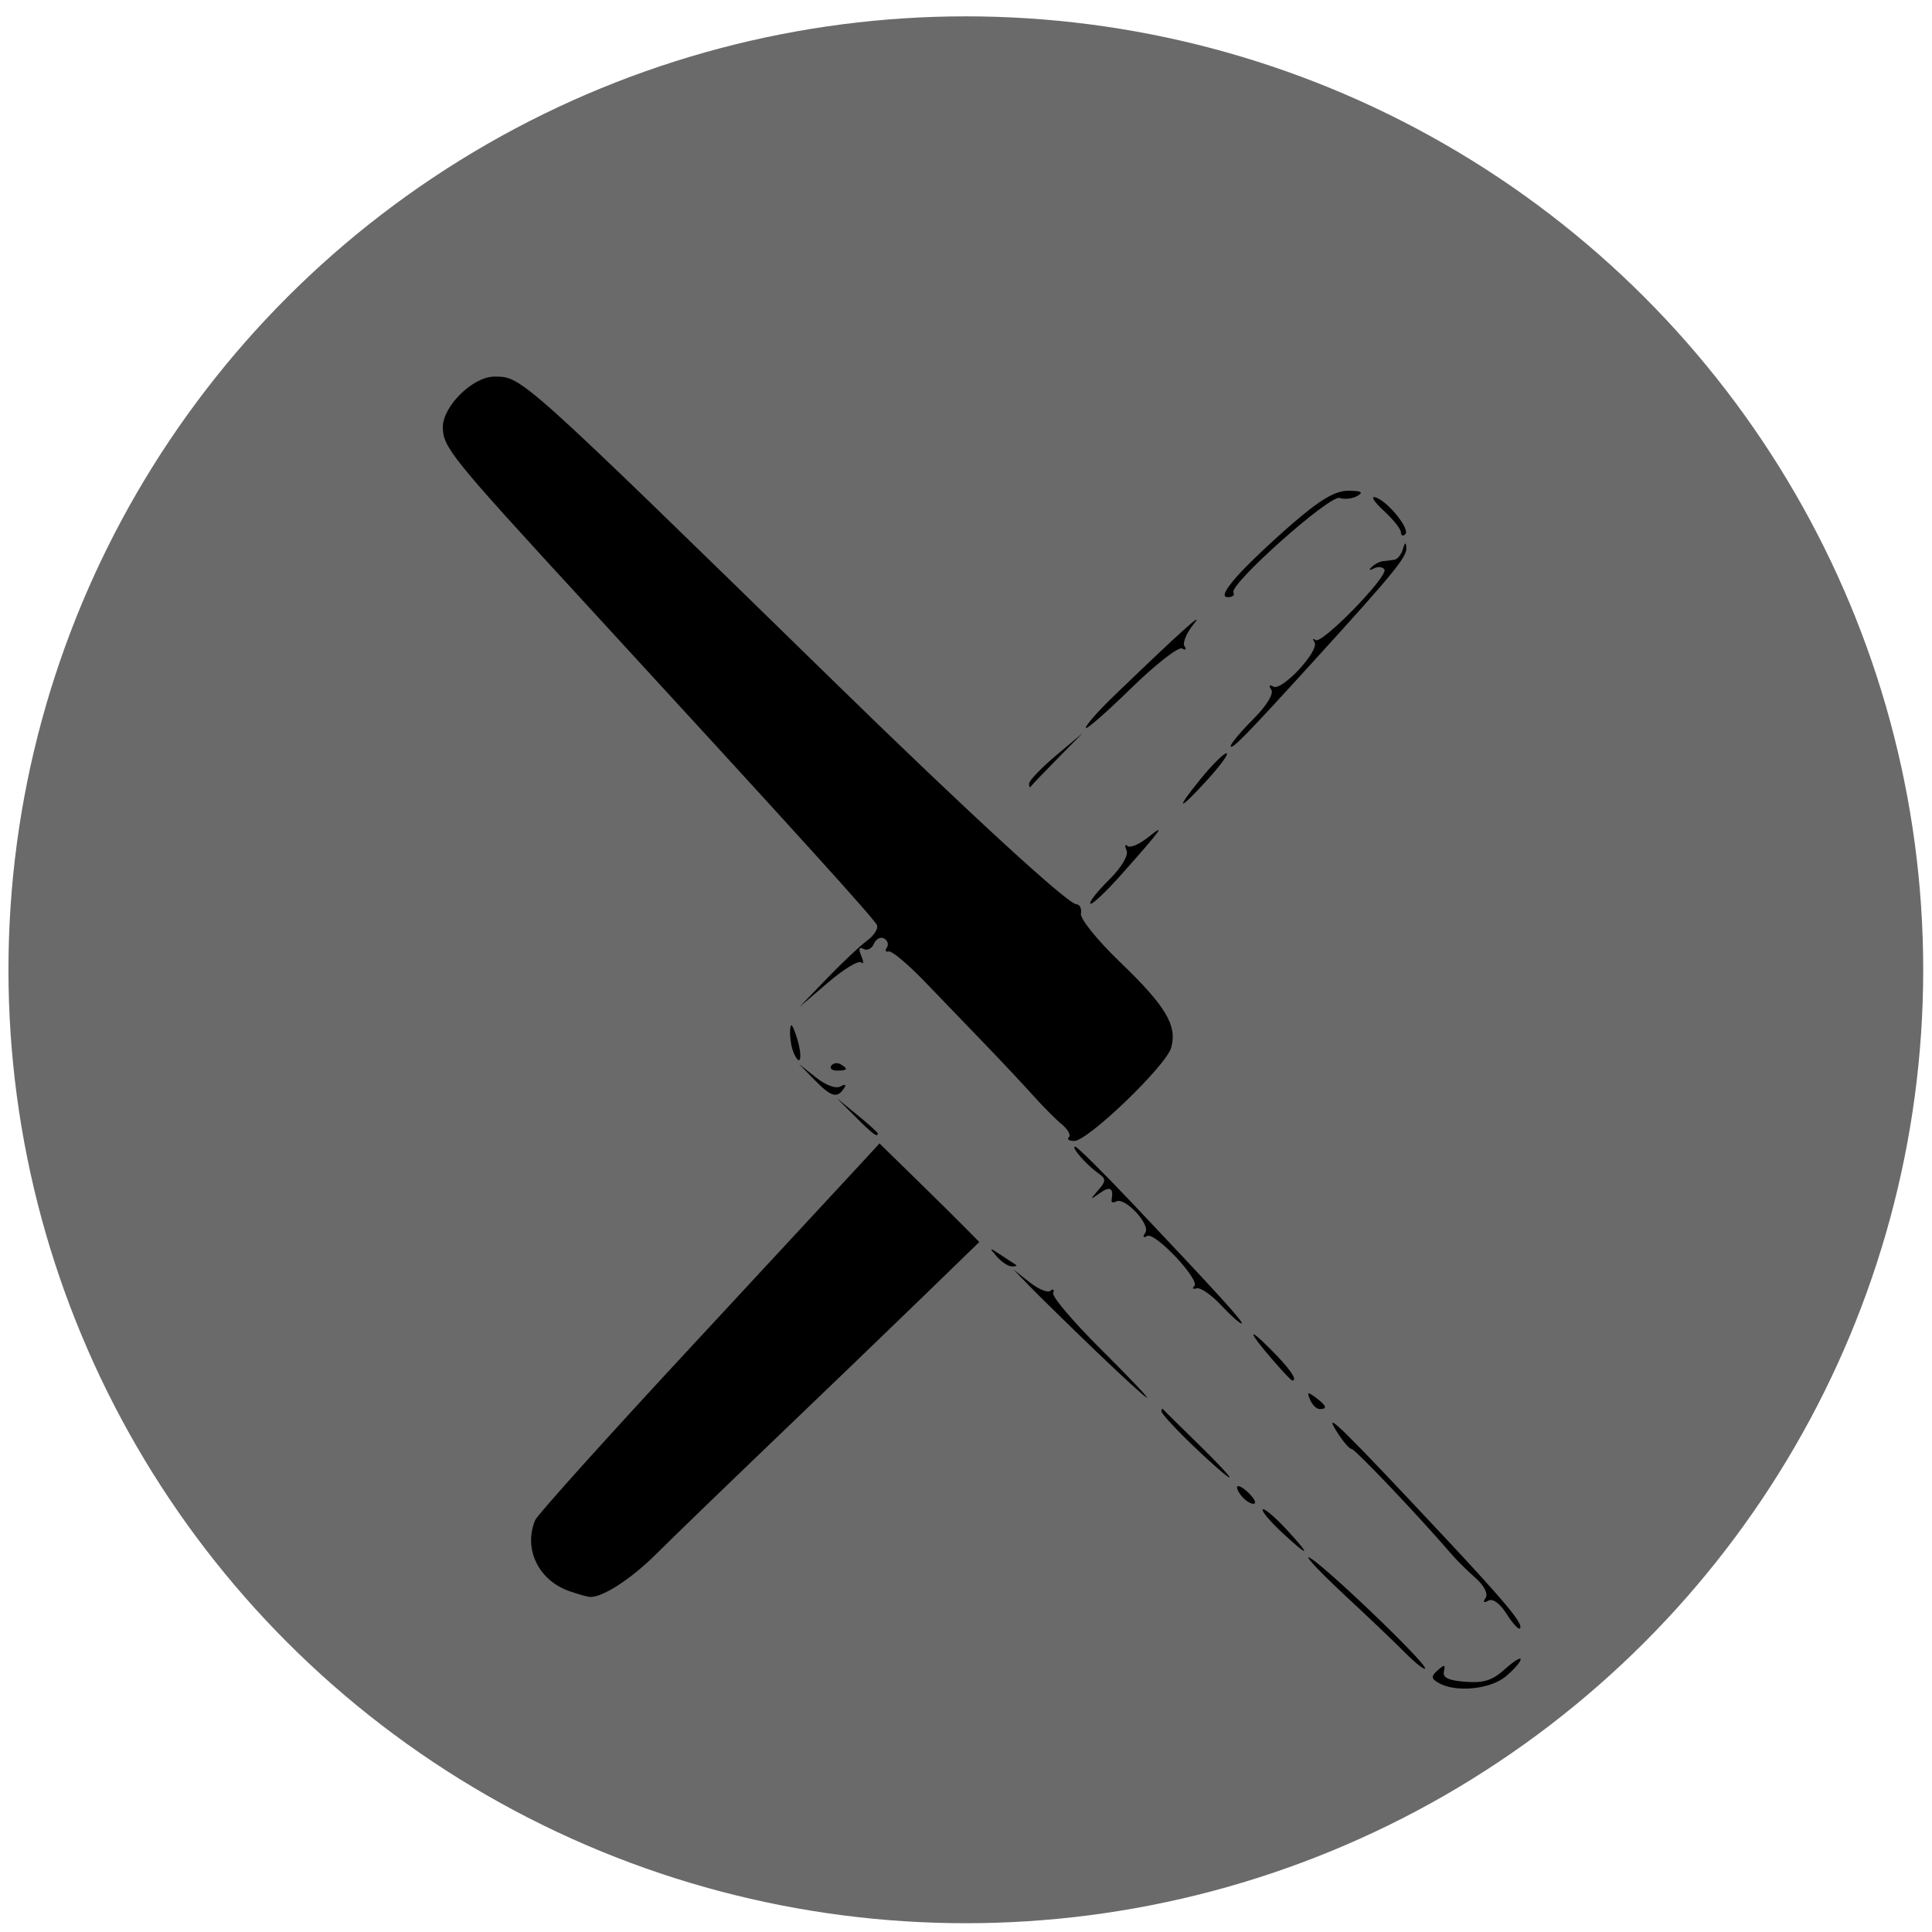 <?xml version="1.0" encoding="UTF-8" standalone="no"?>
<!-- Uploaded to: SVG Repo, www.svgrepo.com, Generator: SVG Repo Mixer Tools -->

<svg
   aria-label="Google Scholar"
   role="img"
   viewBox="0 0 512 512"
   version="1.1"
   id="svg1"
   sodipodi:docname="sirculi.svg"
   inkscape:version="1.3.2 (091e20e, 2023-11-25, custom)"
   xml:space="preserve"
   xmlns:inkscape="http://www.inkscape.org/namespaces/inkscape"
   xmlns:sodipodi="http://sodipodi.sourceforge.net/DTD/sodipodi-0.dtd"
   xmlns="http://www.w3.org/2000/svg"
   xmlns:svg="http://www.w3.org/2000/svg"><defs
     id="defs1" /><sodipodi:namedview
     id="namedview1"
     pagecolor="#ffffff"
     bordercolor="#000000"
     borderopacity="0.25"
     inkscape:showpageshadow="2"
     inkscape:pageopacity="0.0"
     inkscape:pagecheckerboard="0"
     inkscape:deskcolor="#d1d1d1"
     inkscape:zoom="0.81621118"
     inkscape:cx="112.10334"
     inkscape:cy="227.26961"
     inkscape:window-width="1440"
     inkscape:window-height="829"
     inkscape:window-x="-8"
     inkscape:window-y="-8"
     inkscape:window-maximized="1"
     inkscape:current-layer="svg1" /><path
     fill="#ffffff"
     d="m 213,111 -107,94 h 69 c 5,45 41,64 78,67 -7,18 -4,27 7,39 -43,1 -103,26 -103,67 4,45 63,54 92,54 38,1 81,-19 90,-54 4,-35 -10,-54 -31,-71 -23,-18 -28,-28 -21,-40 15,-17 35,-27 39,-51 2,-17 -2,-28 -6,-43 l 45,-38 -1,16 c -3,2 -5,6 -5,9 v 103 c 2,13 22,11 23,0 V 160 c 0,-3 -2,-7 -5,-8 v -25 l 16,-16 z m 58,141 c -61,10 -87,-87 -38,-99 56,-11 83,86 38,99 z m -5,73 c 60,13 61,63 10,78 -44,9 -82,-4 -81,-30 0,-25 35,-48 71,-48 z"
     id="path1"
     style="display:none"
     sodipodi:insensitive="true" /><path
     style="display:none;fill:#000000;stroke-width:1.034"
     d="m 243.461,514.849 c -7.373,-0.363 -20.752,-1.863 -29.658,-3.326 C 167.873,503.98 125.001,484.487 88.619,454.602 80.8,448.179 64.573,432.432 58.195,425.078 22.757,384.213 1.676,335.733 -4.215,281.551 -5.322,271.376 -5.151,238.509 -3.939,228.264 4.793,154.463 42.237,90.719 102.484,47.09 140.141,19.82 183.204,3.603 231.895,-1.643 c 11.593,-1.249 39.674,-1.239 51.496,0.018 48.428,5.149 90.951,21.189 129.154,48.717 62.283,44.88 101.015,113.406 107.105,189.498 0.737,9.209 0.73,30.101 -0.013,39.173 -3.792,46.271 -18.644,88.028 -44.837,126.055 -17.303,25.12 -38.046,46.159 -63.356,64.26 -48.312,34.55 -107.542,51.747 -167.983,48.771 z m -53.79,-27.242 c 1.762,-0.871 3.075,-2.065 4.216,-3.838 l 1.657,-2.574 v -22.596 c 0,-12.428 -0.128,-22.719 -0.285,-22.869 -0.157,-0.15 -3.007,0.189 -6.334,0.753 -9.111,1.546 -22.204,1.891 -30.007,0.792 -22.885,-3.223 -39.188,-15.26 -47.428,-35.019 -6.449,-15.464 -15.566,-28.003 -24.568,-33.788 -9.323,-5.992 -13.61,-10.561 -12.368,-13.179 1.139,-2.399 3.625,-3.164 10.286,-3.164 6.824,0 10.939,1.029 17.31,4.33 7.768,4.024 15.721,11.448 20.945,19.553 10.724,16.638 21.36,24.512 36.612,27.105 9.288,1.579 24.005,-0.464 34.04,-4.724 2.299,-0.976 2.56,-1.276 2.891,-3.315 1.75,-10.795 6.791,-21.658 13.109,-28.247 l 2.125,-2.216 -1.83,-0.271 c -14.21,-2.105 -18.513,-2.87 -25.788,-4.584 -11.537,-2.718 -18.643,-5.137 -27.814,-9.466 -21.155,-9.987 -35.143,-23.365 -44.824,-42.869 -5.4,-10.881 -8.795,-22.119 -11.168,-36.97 -1.06,-6.635 -1.229,-9.869 -1.256,-24.053 -0.029,-15.13 0.067,-16.854 1.25,-22.467 3.376,-16.019 10.115,-30.054 20.342,-42.367 l 3.356,-4.041 -1.339,-4.047 c -3.221,-9.737 -4.346,-24.119 -2.776,-35.51 0.94,-6.819 3.256,-16.233 5.384,-21.878 l 1.295,-3.436 4.679,-0.169 c 6.372,-0.231 11.586,0.641 20.376,3.406 11.412,3.591 22.862,9.126 36.719,17.753 l 6.702,4.173 7.893,-1.848 c 19.85,-4.647 31.168,-5.864 54.432,-5.854 23.101,0.01 35.32,1.32 54.432,5.836 l 7.893,1.865 6.702,-4.173 c 9.121,-5.679 14.243,-8.456 22.971,-12.459 13.151,-6.031 24.448,-8.953 33.574,-8.684 l 5.227,0.154 1.281,3.436 c 2.261,6.064 4.387,14.872 5.359,22.203 1.583,11.932 0.339,26.744 -3.038,36.164 l -1.069,2.984 4.021,4.937 c 9.98,12.255 15.9,24.558 19.486,40.499 1.435,6.377 1.487,7.18 1.488,22.996 10e-4,18.81 -0.867,26.378 -4.672,40.706 -10.314,38.841 -35.755,62.263 -79.029,72.756 -6.862,1.664 -24.477,4.69 -27.299,4.69 -1.801,0 -2.06,0.574 -0.735,1.629 3.456,2.753 8.651,11.125 11.126,17.93 4.217,11.596 4.617,17.287 4.181,59.472 -0.386,37.286 -0.364,37.683 2.305,41.62 2.086,3.078 5.147,4.355 10.423,4.347 4.049,-0.006 5.077,-0.256 12.668,-3.083 15.458,-5.757 34.586,-15.239 47.916,-23.752 22.973,-14.673 44.853,-34.491 61.975,-56.137 24.213,-30.61 41.412,-68.884 48.159,-107.172 2.823,-16.021 3.302,-22.157 3.312,-42.434 0.009,-19.248 -0.239,-23.029 -2.471,-37.534 C 490.762,134.854 433.417,62.81 353.225,29.868 298.163,7.25 236.138,5.014 179.021,23.589 92.177,51.833 27.771,125.337 12.155,214.027 c -4.126,23.432 -4.725,50.549 -1.633,73.867 10.175,76.726 56.629,144.264 125.267,182.12 12.879,7.103 27.437,13.581 39.376,17.522 6.491,2.142 10.273,2.161 14.505,0.07 z"
     id="path3"
     sodipodi:insensitive="true" /><path
     style="display:none;fill:#000000"
     d="M 113.726,288.046 V 184.48 h 32.36 32.36 v 103.566 103.566 h -32.36 -32.36 z m 116.386,19.278 c 0,-75.171 -0.351,-105.235 -1.384,-118.653 l -0.323,-4.191 h 28.318 c 22.292,0 28.318,0.144 28.318,0.676 1.2e-4,0.372 0.612,6.349 1.36,13.282 0.748,6.933 1.359,12.956 1.359,13.385 0,1.513 1.505,0.752 3.003,-1.519 2.321,-3.52 10.371,-11.544 15.138,-15.09 11.1,-8.256 23.738,-13.264 38.149,-15.117 6.692,-0.86 19.704,-0.295 26.641,1.157 27.612,5.781 45.871,24.07 53.533,53.618 3.683,14.205 3.516,10.275 3.712,87.11 l 0.178,69.63 h -32.379 -32.379 v -60.991 c 0,-38.292 -0.207,-62.631 -0.556,-65.398 -2.308,-18.305 -10.489,-29.475 -23.918,-32.654 -3.9,-0.923 -12.525,-0.936 -16.316,-0.023 -5.754,1.385 -10.803,4.299 -15.553,8.979 -6.996,6.891 -10.516,14.499 -11.606,25.082 -0.369,3.585 -0.577,27.091 -0.577,65.303 v 59.703 H 262.471 230.111 Z M 135.597,157.429 c -13.25,-3.452 -21.788,-13.025 -23.585,-26.442 -2.35,-17.551 7.066,-31.545 24.108,-35.831 6.446,-1.621 16.41,-1.253 22.453,0.829 13.677,4.713 21.706,16.264 21.662,31.168 -0.044,14.978 -10.453,27.387 -25.62,30.54 -5.503,1.144 -14.069,1.025 -19.018,-0.265 z"
     id="path4" /><path
     style="display:none;fill:#000000"
     d="m 312.33,435.051 c -13.033,-1.385 -25.618,-5.625 -35.686,-12.023 -7.004,-4.451 -11.356,-8.323 -17.958,-15.977 -19.525,-22.636 -40.72,-53.272 -63.46,-91.725 l -1.935,-3.273 -7.163,-0.157 c -13.571,-0.297 -25.659,-0.659 -26.532,-0.793 l -0.874,-0.135 0.129,39.688 c 0.111,34.079 0.188,40.198 0.545,43.3 1.04,9.036 2.627,13.599 5.936,17.061 1.824,1.908 3.063,2.669 5.819,3.573 4.883,1.602 9.609,2.455 20.187,3.642 3.08,0.346 6.392,0.752 7.359,0.903 l 1.758,0.274 v 6.343 6.343 l -2.149,-0.141 c -7.278,-0.476 -38.738,-1.122 -54.766,-1.124 -16.095,-0.002 -43.971,0.601 -52.422,1.133 l -2.409,0.152 v -6.355 -6.355 l 1.252,-0.257 c 0.689,-0.141 3.062,-0.546 5.275,-0.899 9.963,-1.59 14.363,-2.712 18.269,-4.655 2.624,-1.306 3.312,-1.856 4.783,-3.827 2.642,-3.54 4.206,-7.962 4.93,-13.938 0.801,-6.606 0.907,-17.348 0.891,-89.688 -0.016,-73.778 -0.209,-101.004 -0.747,-105.251 -0.706,-5.576 -2.075,-10.125 -3.938,-13.086 -1.216,-1.932 -3.732,-4.516 -5,-5.135 -3.733,-1.821 -8.939,-3.2 -17.724,-4.695 -3.219,-0.548 -6.304,-1.086 -6.857,-1.195 l -1.004,-0.199 -0.069,-6.217 -0.069,-6.217 31.718,-0.007 c 25.831,-0.006 36.19,-0.113 55.812,-0.581 27.879,-0.665 33.558,-0.573 44.705,0.719 20.766,2.407 37.398,8.792 49.98,19.189 8.154,6.738 14.362,15.674 18.109,26.065 4.653,12.905 5.324,26.617 1.939,39.628 -2.806,10.787 -7.846,20.541 -15.219,29.456 -2.682,3.243 -10.203,10.439 -13.681,13.09 -8.25,6.288 -18.577,11.54 -28.473,14.482 -2.553,0.759 -3.18,1.034 -3.094,1.356 0.149,0.558 9.493,15.384 13.718,21.767 16.598,25.074 32.996,46.136 50.913,65.393 14.117,15.172 27.944,23.398 43.562,25.915 1.835,0.296 3.368,0.566 3.406,0.601 0.221,0.204 -0.497,11.467 -0.74,11.611 -0.379,0.224 -6.238,1.388 -9.488,1.885 -3.045,0.466 -16.188,0.691 -19.536,0.336 z M 198.369,291.813 c 16.94,-1.519 30.396,-6.787 39.655,-15.525 9.307,-8.783 15.185,-21.119 16.627,-34.894 0.443,-4.235 0.186,-12.146 -0.52,-15.964 -2.208,-11.948 -7.166,-21.291 -15.237,-28.711 -3.475,-3.195 -6.394,-5.119 -11.221,-7.396 -7.143,-3.369 -14.753,-5.283 -25.006,-6.29 -5.525,-0.542 -19.621,-0.538 -31.779,0.009 -5.014,0.226 -9.803,0.411 -10.642,0.411 l -1.525,7e-4 0.092,53.788 c 0.051,29.583 0.151,53.841 0.223,53.905 0.072,0.064 4.291,0.301 9.377,0.526 5.086,0.225 10.009,0.449 10.94,0.497 3.049,0.16 15.952,-0.084 19.015,-0.358 z m 177.778,-67.411 c -9.348,-0.744 -18.616,-3.444 -25.527,-7.438 -4.96,-2.865 -10.84,-7.944 -13.769,-11.89 -5.429,-7.316 -8.947,-16.795 -10.43,-28.097 -0.72,-5.49 -0.948,-10.393 -1.067,-22.959 -0.206,-21.64 0.507,-31.392 2.98,-40.758 4.637,-17.566 15.413,-29.116 32.314,-34.634 6.671,-2.178 12.278,-3.039 19.797,-3.039 9.791,0 18.083,1.756 26.515,5.616 5.974,2.734 10.601,5.931 15.065,10.406 3.346,3.354 5.677,6.507 7.769,10.509 2.52,4.821 2.748,4.191 -2.254,6.215 -7.146,2.89 -14.845,5.867 -15.176,5.867 -0.172,0 -1.206,-1.317 -2.297,-2.927 -3.781,-5.579 -7.748,-9.669 -12.005,-12.378 -4.178,-2.659 -7.786,-3.881 -12.892,-4.367 -7.293,-0.695 -11.882,0.023 -17.637,2.757 -7.495,3.56 -13.518,10.216 -16.154,17.85 -1.321,3.825 -2.305,12.112 -2.73,22.981 -0.298,7.618 0.028,28.341 0.535,34.004 0.79,8.828 2.331,14.45 5.248,19.145 1.369,2.204 4.881,5.714 7.339,7.334 9.393,6.193 22.467,7.281 33.331,2.775 9.774,-4.054 15.06,-11.971 17.122,-25.642 0.155,-1.028 0.352,-4.362 0.438,-7.409 l 0.156,-5.541 -14.69,-0.064 -14.69,-0.064 -0.068,-9.251 -0.068,-9.251 8.534,-0.189 c 9.305,-0.206 43.253,-0.004 43.529,0.259 0.314,0.3 0.355,22.763 0.05,27.275 -0.784,11.591 -3.289,21.263 -7.354,28.399 -3.7,6.494 -9.906,12.682 -16.75,16.7 -5.935,3.485 -14.107,6.207 -22.011,7.331 -2.717,0.387 -10.662,0.674 -13.154,0.475 z"
     id="path5" /><path
     style="display:none;fill:#000000"
     d="m 119.382,402.534 c 1.261,-1.63 25.533,-29.679 53.938,-62.331 28.405,-32.653 51.634,-59.816 51.62,-60.362 -0.023,-0.886 -17.784,-26.743 -54.121,-78.79 -17.553,-25.142 -25.966,-37.24 -40.634,-58.43 L 117.142,123.778 h 41.051 41.051 l 11.22,16.067 c 6.171,8.837 22.405,32.142 36.075,51.79 l 24.856,35.724 8.897,-10.126 c 4.893,-5.569 25.175,-28.875 45.07,-51.79 l 36.173,-41.665 h 11.797 c 11.045,0 11.688,0.138 10.081,2.156 -0.944,1.186 -23.89,27.688 -50.991,58.894 -27.101,31.206 -49.275,57.349 -49.275,58.096 0,0.747 20.525,30.82 45.612,66.829 25.087,36.009 49.29,70.753 53.785,77.209 4.495,6.456 9.162,13.267 10.37,15.136 l 2.197,3.398 -41.085,-0.05 -41.085,-0.05 -34.378,-49.561 C 259.655,328.577 242.428,303.818 240.28,300.816 l -3.905,-5.459 -47.858,55.07 -47.858,55.07 h -11.784 -11.784 z m 239.188,-16.564 c 0,-0.546 -1.608,-3.187 -3.573,-5.869 -3.013,-4.113 -99.446,-142.511 -133.84,-192.085 -5.899,-8.502 -15.48,-22.263 -21.291,-30.581 l -10.566,-15.123 h -17.874 c -9.831,0 -17.874,0.272 -17.874,0.606 0,0.333 8.251,12.427 18.336,26.875 10.085,14.448 23.151,33.219 29.036,41.714 5.885,8.495 21.964,31.594 35.731,51.332 13.767,19.738 38.813,55.727 55.658,79.975 l 30.628,44.088 17.814,0.031 c 9.798,0.017 17.814,-0.416 17.814,-0.961 z"
     id="path7" /><ellipse
     style="fill:#6a6a6a;stroke-width:0.982"
     id="path2"
     ry="252.67"
     rx="253.716"
     cy="257.002"
     cx="255.956" /><path
     style="fill:#000000"
     d="m 381.297,446.019 c -2.056,-1.176 -2.108,-1.767 -0.298,-3.378 1.796,-1.599 2.096,-1.541 1.656,0.315 -0.388,1.639 1.194,2.397 5.704,2.735 4.862,0.365 7.168,-0.371 10.44,-3.333 2.31,-2.09 4.199,-3.27 4.199,-2.621 0,0.649 -1.74,2.659 -3.866,4.466 -4.082,3.47 -13.302,4.409 -17.835,1.815 z m -8.983,-8.085 c -2.615,-2.642 -9.698,-9.396 -15.739,-15.008 -6.041,-5.612 -10.453,-10.204 -9.805,-10.204 1.995,0 31.905,28.563 30.881,29.49 -0.32,0.29 -2.722,-1.635 -5.337,-4.278 z m 26.91,-10.291 c -1.741,-2.745 -3.644,-4.106 -4.82,-3.448 -1.24,0.693 -1.493,0.427 -0.699,-0.735 0.727,-1.065 -0.381,-3.255 -2.665,-5.267 -2.15,-1.894 -5.037,-4.758 -6.415,-6.364 -8.599,-10.022 -25.522,-27.832 -26.453,-27.84 -0.61,-0.005 -2.462,-2.216 -4.117,-4.913 -3.495,-5.698 1.866,-0.435 28.117,27.598 17.015,18.17 21.733,23.871 20.603,24.893 -0.371,0.336 -1.97,-1.43 -3.551,-3.924 z m -248.453,-6.014 c -8.138,-2.89 -12.119,-11.273 -8.928,-18.799 0.602,-1.419 19.206,-22.097 41.342,-45.95 22.136,-23.853 42.417,-45.729 45.067,-48.615 l 4.82,-5.246 9.331,9.121 c 5.132,5.017 11.083,10.897 13.225,13.066 l 3.893,3.945 -15.412,14.951 c -8.476,8.223 -26.065,25.155 -39.086,37.627 -13.021,12.472 -26.981,25.976 -31.023,30.01 -6.75,6.737 -14.423,11.703 -17.718,11.466 -0.735,-0.053 -3.215,-0.763 -5.512,-1.579 z m 188.777,-15.688 c -3.103,-2.898 -5.31,-5.569 -4.905,-5.936 0.406,-0.367 3.215,2.004 6.244,5.268 6.819,7.351 6.167,7.676 -1.339,0.668 z m -9.74,-8.665 c -1.087,-0.984 -1.977,-2.382 -1.977,-3.106 0,-0.725 1.217,-0.216 2.704,1.13 1.487,1.346 2.377,2.744 1.977,3.106 -0.4,0.362 -1.617,-0.146 -2.704,-1.13 z m -13.427,-13.943 c -4.727,-4.523 -8.594,-8.718 -8.594,-9.322 0,-0.604 0.232,-0.815 0.516,-0.468 0.284,0.346 4.527,4.541 9.429,9.322 4.902,4.781 8.537,8.692 8.078,8.692 -0.459,0 -4.703,-3.701 -9.429,-8.224 z m 30.8,-12.398 c -0.88,-2.075 -0.635,-2.168 1.492,-0.571 2.899,2.177 3.2,3.052 1.052,3.052 -0.82,0 -1.965,-1.117 -2.544,-2.481 z m -56.908,-13.014 c -7.129,-6.859 -14.937,-14.51 -17.351,-17.001 l -4.389,-4.53 4.3,3.41 c 2.365,1.875 4.87,2.893 5.568,2.262 0.697,-0.631 1.018,-0.351 0.711,0.623 -0.306,0.974 5.319,7.606 12.501,14.739 7.182,7.133 12.735,12.969 12.34,12.969 -0.395,0 -6.551,-5.612 -13.68,-12.472 z m 47.476,3.023 c -6.953,-7.981 -7.553,-9.921 -1.053,-3.401 5.169,5.184 7.334,8.315 5.751,8.314 -0.23,-3e-5 -2.344,-2.211 -4.698,-4.913 z m -14.214,-15.117 c -2.526,-2.702 -5.412,-4.686 -6.412,-4.409 -1,0.277 -1.284,0.02 -0.63,-0.572 1.715,-1.552 -10.412,-14.452 -12.492,-13.288 -1.049,0.587 -1.237,0.236 -0.473,-0.883 1.461,-2.14 -5.446,-9.548 -7.718,-8.277 -0.808,0.452 -1.361,0.261 -1.23,-0.425 0.603,-3.141 -0.386,-3.721 -3.08,-1.809 -2.687,1.907 -2.726,1.848 -0.481,-0.734 2.143,-2.465 2.143,-3.021 0,-4.535 -3.162,-2.234 -7.306,-7.017 -6.08,-7.017 0.521,0 7.226,6.633 14.9,14.739 23.081,24.382 30.112,32.124 29.177,32.124 -0.489,0 -2.957,-2.211 -5.483,-4.913 z M 264.143,332.978 c -2.121,-2.447 -2.042,-2.479 1.048,-0.428 1.837,1.22 3.654,2.41 4.037,2.646 0.383,0.235 -0.089,0.428 -1.048,0.428 -0.959,0 -2.776,-1.19 -4.037,-2.646 z m 19.114,-31.593 c 0.596,-0.539 -0.234,-2.07 -1.843,-3.401 -1.61,-1.332 -5.061,-4.802 -7.67,-7.712 -2.609,-2.91 -8.351,-9.033 -12.759,-13.605 -4.408,-4.573 -11.618,-12.056 -16.021,-16.629 -4.403,-4.573 -8.662,-8.128 -9.464,-7.899 -0.802,0.228 -1.015,-0.235 -0.472,-1.029 0.543,-0.795 0.217,-1.875 -0.723,-2.401 -0.94,-0.526 -2.159,0.103 -2.708,1.399 -0.549,1.295 -1.799,1.907 -2.778,1.36 -1.157,-0.647 -1.357,5e-5 -0.572,1.852 0.664,1.566 0.65,2.343 -0.032,1.726 -0.682,-0.617 -4.636,1.785 -8.787,5.337 l -7.548,6.459 7.283,-7.559 c 4.006,-4.157 8.771,-8.65 10.59,-9.983 1.819,-1.334 3.019,-3.173 2.668,-4.088 -0.605,-1.578 -20.1,-23.091 -78.051,-86.135 -34.89,-37.956 -37.008,-40.583 -37.008,-45.908 0,-5.547 8,-13.378 13.652,-13.363 7.325,0.019 6.323,-0.882 90.916,81.702 34.463,33.645 61.033,58.042 63.305,58.127 0.919,0.035 1.469,1.159 1.224,2.499 -0.246,1.34 4.413,7.107 10.352,12.816 12.138,11.667 15.204,16.791 13.571,22.682 -1.324,4.776 -22.061,24.734 -25.699,24.734 -1.38,0 -2.022,-0.441 -1.427,-0.98 z m -56.589,-5.444 -4.906,-4.913 5.429,4.44 c 2.986,2.442 5.429,4.653 5.429,4.913 0,1.168 -1.378,0.14 -5.951,-4.44 z m -10.879,-9.826 -4.05,-4.157 4.47,3.56 c 2.632,2.096 5.314,3.088 6.522,2.412 1.316,-0.736 1.624,-0.521 0.86,0.597 -1.798,2.633 -3.358,2.15 -7.803,-2.412 z m 4.491,-3.678 c 0.482,-0.706 1.577,-0.893 2.432,-0.415 2.185,1.222 1.939,1.699 -0.877,1.699 -1.338,0 -2.037,-0.578 -1.555,-1.284 z m -10.005,-3.561 c -0.573,-1.351 -0.974,-3.931 -0.891,-5.734 0.107,-2.323 0.621,-1.798 1.766,1.801 1.664,5.232 0.98,8.307 -0.875,3.933 z m 78.689,-39.399 c -0.416,-0.376 1.787,-3.196 4.895,-6.267 3.347,-3.307 5.259,-6.507 4.689,-7.85 -0.529,-1.247 -0.413,-1.771 0.256,-1.165 0.669,0.606 3.129,-0.435 5.466,-2.314 4.864,-3.909 3.716,-2.304 -6.937,9.7 -4.188,4.719 -7.954,8.272 -8.37,7.896 z m 29.209,-33.046 c 3.015,-3.709 6.096,-6.77 6.846,-6.803 0.751,-0.032 -1.407,3.002 -4.795,6.744 -7.917,8.744 -9.14,8.78 -2.052,0.059 z m -45.465,1.256 c 0,-0.801 3.195,-4.146 7.099,-7.433 l 7.099,-5.976 -6.682,6.78 c -3.675,3.729 -6.869,7.073 -7.099,7.433 -0.23,0.359 -0.418,-0.002 -0.418,-0.804 z m 53.454,-10.003 c -0.001,-0.621 2.691,-3.827 5.982,-7.124 3.54,-3.546 5.481,-6.73 4.753,-7.797 -0.744,-1.089 -0.521,-1.405 0.563,-0.799 2.26,1.264 12.291,-9.549 10.904,-11.755 -0.564,-0.897 -0.448,-1.161 0.257,-0.587 1.6,1.303 19.441,-16.997 18.258,-18.728 -0.474,-0.694 -1.749,-0.802 -2.834,-0.239 -1.135,0.588 -1.381,0.438 -0.581,-0.353 0.766,-0.757 2.081,-1.461 2.923,-1.565 0.842,-0.104 2.228,-0.274 3.079,-0.378 0.851,-0.104 1.892,-1.379 2.312,-2.834 0.538,-1.861 0.809,-1.974 0.916,-0.378 0.164,2.443 -3.216,6.585 -24.205,29.661 -18.04,19.835 -22.325,24.225 -22.328,22.875 z m -38.421,-4.804 c 0,-0.694 3.259,-4.405 7.241,-8.246 17.349,-16.734 24.643,-23.313 21.373,-19.278 -1.932,2.384 -3.032,5.04 -2.443,5.903 0.589,0.862 0.292,1.132 -0.66,0.599 -0.952,-0.533 -7.082,4.264 -13.621,10.658 -6.54,6.395 -11.89,11.059 -11.89,10.365 z M 327.729,152.832 c 2.612,-2.979 9.285,-9.329 14.829,-14.109 7.435,-6.412 11.318,-8.686 14.798,-8.669 3.416,0.017 4.068,0.395 2.363,1.372 -1.295,0.742 -3.409,0.982 -4.698,0.535 -2.597,-0.902 -29.518,23.096 -28.152,25.096 0.448,0.656 -0.243,1.193 -1.537,1.193 -1.576,0 -0.786,-1.786 2.397,-5.417 z m 43.532,-11.762 c 0,-0.857 -2.067,-3.451 -4.594,-5.766 -2.526,-2.315 -3.512,-3.895 -2.19,-3.512 3.236,0.938 9.355,8.508 7.924,9.803 -0.628,0.568 -1.141,0.332 -1.141,-0.525 z"
     id="path6" /></svg>
